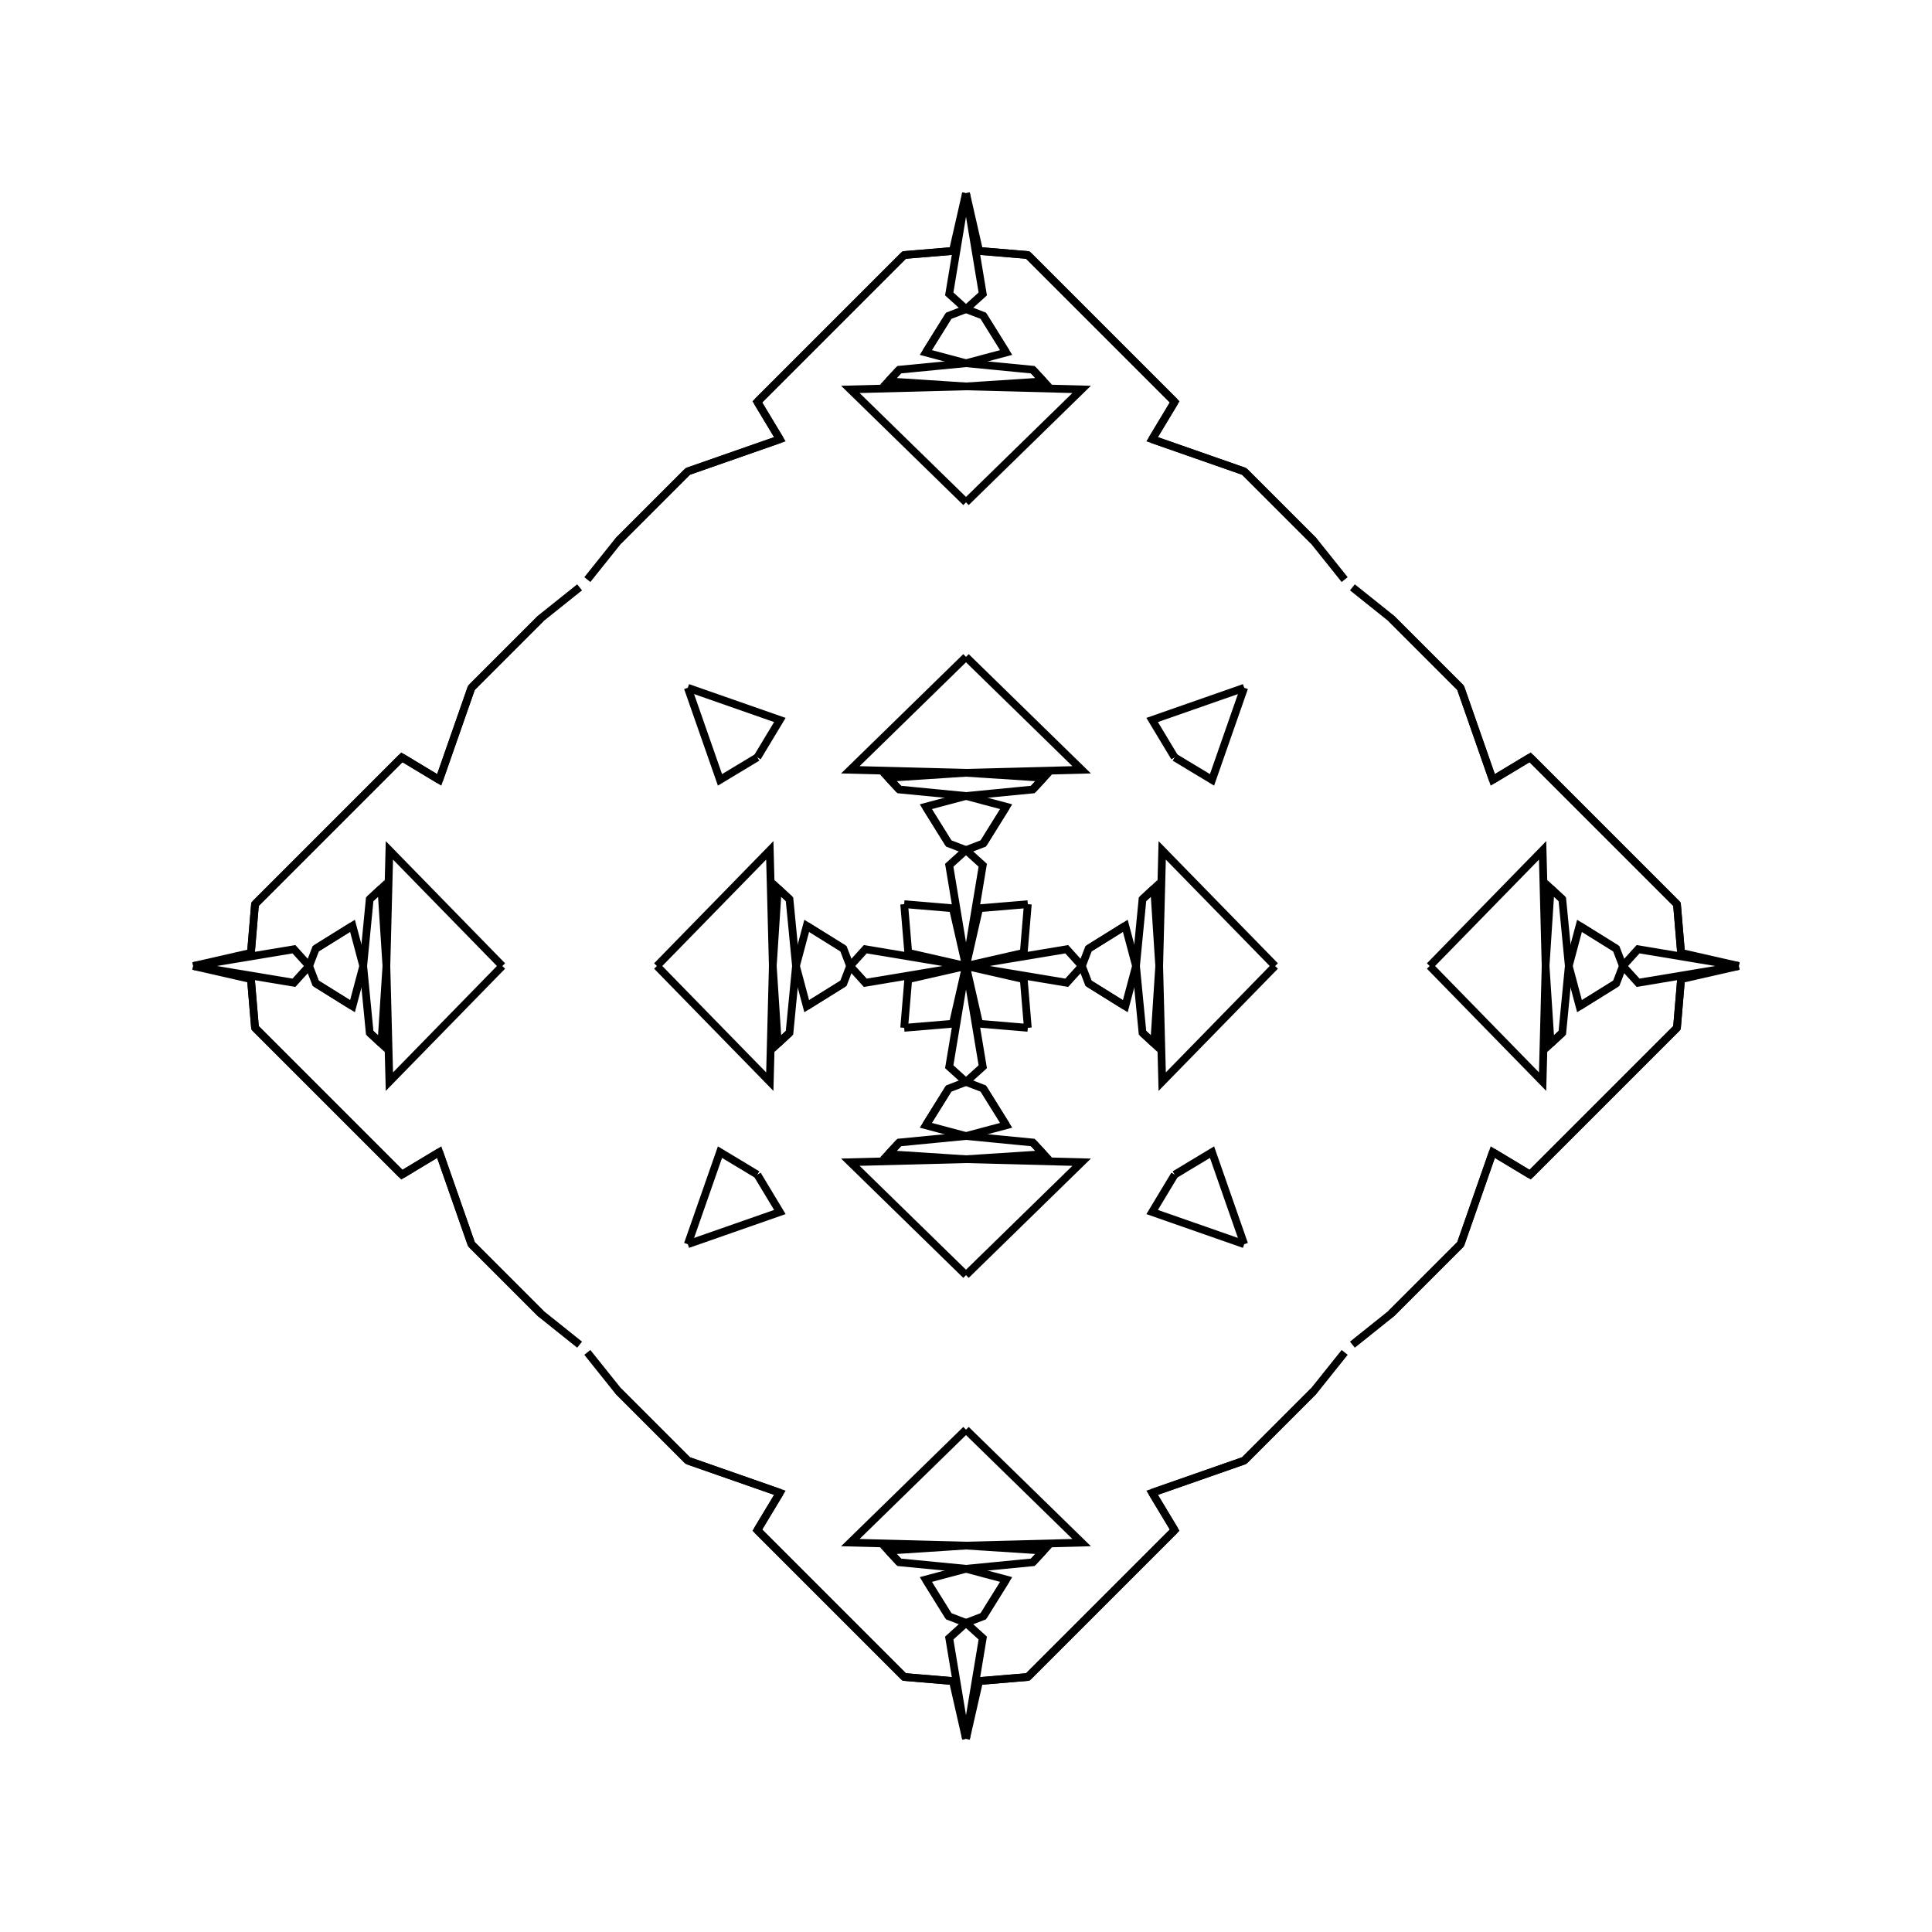 <?xml version="1.0" encoding="UTF-8"?>
<svg xmlns="http://www.w3.org/2000/svg" xmlns:xlink="http://www.w3.org/1999/xlink"
     width="250" height="250" viewBox="-125.0 -125.0 250 250">
<defs>
</defs>
<path d="M0.0,-0.0 L13.035,-2.169 L15.0,-0.0" fill-opacity="0" stroke="black" stroke-width="1" />
<path d="M0.0,-0.0 L13.035,2.169 L15.0,-0.0" fill-opacity="0" stroke="black" stroke-width="1" />
<path d="M27.0,73.0 L15.0,85.0 L9.0,91.0" fill-opacity="0" stroke="black" stroke-width="1" />
<path d="M27.0,-73.0 L15.0,-85.0 L9.0,-91.0" fill-opacity="0" stroke="black" stroke-width="1" />
<path d="M15.0,-0.0 L15.86,-2.242 L20.612,-5.2" fill-opacity="0" stroke="black" stroke-width="1" />
<path d="M15.0,-0.0 L15.86,2.242 L20.612,5.2" fill-opacity="0" stroke="black" stroke-width="1" />
<path d="M15.86,-2.242 L20.612,-5.2 L22.0,-0.0" fill-opacity="0" stroke="black" stroke-width="1" />
<path d="M15.86,2.242 L20.612,5.2 L22.0,-0.0" fill-opacity="0" stroke="black" stroke-width="1" />
<path d="M22.0,-0.0 L22.84,-8.641 L24.348,-10.043" fill-opacity="0" stroke="black" stroke-width="1" />
<path d="M22.0,-0.0 L22.84,8.641 L24.348,10.043" fill-opacity="0" stroke="black" stroke-width="1" />
<path d="M22.84,-8.641 L24.348,-10.043 L25.0,-0.0" fill-opacity="0" stroke="black" stroke-width="1" />
<path d="M22.84,8.641 L24.348,10.043 L25.0,-0.0" fill-opacity="0" stroke="black" stroke-width="1" />
<path d="M25.0,-0.0 L25.388,-14.965 L40.0,-0.0" fill-opacity="0" stroke="black" stroke-width="1" />
<path d="M25.0,-0.0 L25.388,14.965 L40.0,-0.0" fill-opacity="0" stroke="black" stroke-width="1" />
<path d="M49.0,50.0 L45.0,55.0 L36.0,64.0" fill-opacity="0" stroke="black" stroke-width="1" />
<path d="M49.0,-50.0 L45.0,-55.0 L36.0,-64.0" fill-opacity="0" stroke="black" stroke-width="1" />
<path d="M45.0,55.0 L36.0,64.0 L24.087,68.164" fill-opacity="0" stroke="black" stroke-width="1" />
<path d="M45.0,-55.0 L36.0,-64.0 L24.087,-68.164" fill-opacity="0" stroke="black" stroke-width="1" />
<path d="M36.0,-36.0 L31.836,-24.087 L27.0,-27.0" fill-opacity="0" stroke="black" stroke-width="1" />
<path d="M36.0,36.0 L31.836,24.087 L27.0,27.0" fill-opacity="0" stroke="black" stroke-width="1" />
<path d="M24.087,68.164 L27.0,73.0 L15.0,85.0" fill-opacity="0" stroke="black" stroke-width="1" />
<path d="M24.087,-68.164 L27.0,-73.0 L15.0,-85.0" fill-opacity="0" stroke="black" stroke-width="1" />
<path d="M15.0,85.0 L9.0,91.0 L8.0,92.0" fill-opacity="0" stroke="black" stroke-width="1" />
<path d="M15.0,-85.0 L9.0,-91.0 L8.0,-92.0" fill-opacity="0" stroke="black" stroke-width="1" />
<path d="M9.0,91.0 L8.0,92.0 L1.703,92.528" fill-opacity="0" stroke="black" stroke-width="1" />
<path d="M9.0,-91.0 L8.0,-92.0 L1.703,-92.528" fill-opacity="0" stroke="black" stroke-width="1" />
<path d="M8.0,-8.0 L7.472,-1.703 L0.0,-0.0" fill-opacity="0" stroke="black" stroke-width="1" />
<path d="M8.0,8.0 L7.472,1.703 L0.0,-0.0" fill-opacity="0" stroke="black" stroke-width="1" />
<path d="M0.0,-0.0 L-13.035,-2.169 L-15.0,-0.0" fill-opacity="0" stroke="black" stroke-width="1" />
<path d="M0.0,-0.0 L-13.035,2.169 L-15.0,-0.0" fill-opacity="0" stroke="black" stroke-width="1" />
<path d="M-27.0,73.0 L-15.0,85.0 L-9.0,91.0" fill-opacity="0" stroke="black" stroke-width="1" />
<path d="M-27.0,-73.0 L-15.0,-85.0 L-9.0,-91.0" fill-opacity="0" stroke="black" stroke-width="1" />
<path d="M-15.0,-0.0 L-15.86,-2.242 L-20.612,-5.2" fill-opacity="0" stroke="black" stroke-width="1" />
<path d="M-15.0,-0.0 L-15.86,2.242 L-20.612,5.2" fill-opacity="0" stroke="black" stroke-width="1" />
<path d="M-15.86,-2.242 L-20.612,-5.2 L-22.0,-0.0" fill-opacity="0" stroke="black" stroke-width="1" />
<path d="M-15.86,2.242 L-20.612,5.2 L-22.0,-0.0" fill-opacity="0" stroke="black" stroke-width="1" />
<path d="M-22.0,-0.0 L-22.84,-8.641 L-24.348,-10.043" fill-opacity="0" stroke="black" stroke-width="1" />
<path d="M-22.0,-0.0 L-22.84,8.641 L-24.348,10.043" fill-opacity="0" stroke="black" stroke-width="1" />
<path d="M-22.84,-8.641 L-24.348,-10.043 L-25.0,-0.0" fill-opacity="0" stroke="black" stroke-width="1" />
<path d="M-22.84,8.641 L-24.348,10.043 L-25.0,-0.0" fill-opacity="0" stroke="black" stroke-width="1" />
<path d="M-25.0,-0.0 L-25.388,-14.965 L-40.0,-0.0" fill-opacity="0" stroke="black" stroke-width="1" />
<path d="M-25.0,-0.0 L-25.388,14.965 L-40.0,-0.0" fill-opacity="0" stroke="black" stroke-width="1" />
<path d="M-49.0,50.0 L-45.0,55.0 L-36.0,64.0" fill-opacity="0" stroke="black" stroke-width="1" />
<path d="M-49.0,-50.0 L-45.0,-55.0 L-36.0,-64.0" fill-opacity="0" stroke="black" stroke-width="1" />
<path d="M-45.0,55.0 L-36.0,64.0 L-24.087,68.164" fill-opacity="0" stroke="black" stroke-width="1" />
<path d="M-45.0,-55.0 L-36.0,-64.0 L-24.087,-68.164" fill-opacity="0" stroke="black" stroke-width="1" />
<path d="M-36.0,-36.0 L-31.836,-24.087 L-27.0,-27.0" fill-opacity="0" stroke="black" stroke-width="1" />
<path d="M-36.0,36.0 L-31.836,24.087 L-27.0,27.0" fill-opacity="0" stroke="black" stroke-width="1" />
<path d="M-24.087,68.164 L-27.0,73.0 L-15.0,85.0" fill-opacity="0" stroke="black" stroke-width="1" />
<path d="M-24.087,-68.164 L-27.0,-73.0 L-15.0,-85.0" fill-opacity="0" stroke="black" stroke-width="1" />
<path d="M-15.0,85.0 L-9.0,91.0 L-8.0,92.0" fill-opacity="0" stroke="black" stroke-width="1" />
<path d="M-15.0,-85.0 L-9.0,-91.0 L-8.0,-92.0" fill-opacity="0" stroke="black" stroke-width="1" />
<path d="M-9.0,91.0 L-8.0,92.0 L-1.703,92.528" fill-opacity="0" stroke="black" stroke-width="1" />
<path d="M-9.0,-91.0 L-8.0,-92.0 L-1.703,-92.528" fill-opacity="0" stroke="black" stroke-width="1" />
<path d="M-8.0,-8.0 L-7.472,-1.703 L0.0,-0.0" fill-opacity="0" stroke="black" stroke-width="1" />
<path d="M-8.0,8.0 L-7.472,1.703 L0.0,-0.0" fill-opacity="0" stroke="black" stroke-width="1" />
<path d="M100.0,-0.0 L86.965,2.169 L85.0,-0.0" fill-opacity="0" stroke="black" stroke-width="1" />
<path d="M100.0,-0.0 L86.965,-2.169 L85.0,-0.0" fill-opacity="0" stroke="black" stroke-width="1" />
<path d="M73.0,27.0 L85.0,15.0 L91.0,9.0" fill-opacity="0" stroke="black" stroke-width="1" />
<path d="M73.0,-27.0 L85.0,-15.0 L91.0,-9.0" fill-opacity="0" stroke="black" stroke-width="1" />
<path d="M85.0,-0.0 L84.14,2.242 L79.388,5.2" fill-opacity="0" stroke="black" stroke-width="1" />
<path d="M85.0,-0.0 L84.14,-2.242 L79.388,-5.2" fill-opacity="0" stroke="black" stroke-width="1" />
<path d="M84.14,2.242 L79.388,5.2 L78.0,-0.0" fill-opacity="0" stroke="black" stroke-width="1" />
<path d="M84.14,-2.242 L79.388,-5.2 L78.0,-0.0" fill-opacity="0" stroke="black" stroke-width="1" />
<path d="M78.0,-0.0 L77.16,8.641 L75.652,10.043" fill-opacity="0" stroke="black" stroke-width="1" />
<path d="M78.0,-0.0 L77.16,-8.641 L75.652,-10.043" fill-opacity="0" stroke="black" stroke-width="1" />
<path d="M77.16,8.641 L75.652,10.043 L75.0,-0.0" fill-opacity="0" stroke="black" stroke-width="1" />
<path d="M77.16,-8.641 L75.652,-10.043 L75.0,-0.0" fill-opacity="0" stroke="black" stroke-width="1" />
<path d="M75.0,-0.0 L74.612,14.965 L60.0,-0.0" fill-opacity="0" stroke="black" stroke-width="1" />
<path d="M75.0,-0.0 L74.612,-14.965 L60.0,-0.0" fill-opacity="0" stroke="black" stroke-width="1" />
<path d="M50.0,49.0 L55.0,45.0 L64.0,36.0" fill-opacity="0" stroke="black" stroke-width="1" />
<path d="M50.0,-49.0 L55.0,-45.0 L64.0,-36.0" fill-opacity="0" stroke="black" stroke-width="1" />
<path d="M55.0,45.0 L64.0,36.0 L68.164,24.087" fill-opacity="0" stroke="black" stroke-width="1" />
<path d="M55.0,-45.0 L64.0,-36.0 L68.164,-24.087" fill-opacity="0" stroke="black" stroke-width="1" />
<path d="M64.0,36.0 L68.164,24.087 L73.0,27.0" fill-opacity="0" stroke="black" stroke-width="1" />
<path d="M64.0,-36.0 L68.164,-24.087 L73.0,-27.0" fill-opacity="0" stroke="black" stroke-width="1" />
<path d="M68.164,24.087 L73.0,27.0 L85.0,15.0" fill-opacity="0" stroke="black" stroke-width="1" />
<path d="M68.164,-24.087 L73.0,-27.0 L85.0,-15.0" fill-opacity="0" stroke="black" stroke-width="1" />
<path d="M85.0,15.0 L91.0,9.0 L92.0,8.0" fill-opacity="0" stroke="black" stroke-width="1" />
<path d="M85.0,-15.0 L91.0,-9.0 L92.0,-8.0" fill-opacity="0" stroke="black" stroke-width="1" />
<path d="M91.0,9.0 L92.0,8.0 L92.528,1.703" fill-opacity="0" stroke="black" stroke-width="1" />
<path d="M91.0,-9.0 L92.0,-8.0 L92.528,-1.703" fill-opacity="0" stroke="black" stroke-width="1" />
<path d="M92.0,8.0 L92.528,1.703 L100.0,-0.0" fill-opacity="0" stroke="black" stroke-width="1" />
<path d="M92.0,-8.0 L92.528,-1.703 L100.0,-0.0" fill-opacity="0" stroke="black" stroke-width="1" />
<path d="M0.0,-0.0 L2.169,-13.035 L0.0,-15.0" fill-opacity="0" stroke="black" stroke-width="1" />
<path d="M0.0,-0.0 L2.169,13.035 L0.0,15.0" fill-opacity="0" stroke="black" stroke-width="1" />
<path d="M0.0,100.0 L2.169,86.965 L0.0,85.0" fill-opacity="0" stroke="black" stroke-width="1" />
<path d="M0.0,-100.0 L2.169,-86.965 L0.0,-85.0" fill-opacity="0" stroke="black" stroke-width="1" />
<path d="M0.0,-15.0 L2.242,-15.86 L5.2,-20.612" fill-opacity="0" stroke="black" stroke-width="1" />
<path d="M0.0,15.0 L2.242,15.86 L5.2,20.612" fill-opacity="0" stroke="black" stroke-width="1" />
<path d="M0.0,85.0 L2.242,84.14 L5.2,79.388" fill-opacity="0" stroke="black" stroke-width="1" />
<path d="M0.0,-85.0 L2.242,-84.14 L5.2,-79.388" fill-opacity="0" stroke="black" stroke-width="1" />
<path d="M2.242,-15.86 L5.2,-20.612 L0.0,-22.0" fill-opacity="0" stroke="black" stroke-width="1" />
<path d="M2.242,15.86 L5.2,20.612 L0.0,22.0" fill-opacity="0" stroke="black" stroke-width="1" />
<path d="M2.242,84.14 L5.2,79.388 L0.0,78.0" fill-opacity="0" stroke="black" stroke-width="1" />
<path d="M2.242,-84.14 L5.2,-79.388 L0.0,-78.0" fill-opacity="0" stroke="black" stroke-width="1" />
<path d="M0.0,-22.0 L8.641,-22.84 L10.043,-24.348" fill-opacity="0" stroke="black" stroke-width="1" />
<path d="M0.0,22.0 L8.641,22.84 L10.043,24.348" fill-opacity="0" stroke="black" stroke-width="1" />
<path d="M0.0,78.0 L8.641,77.16 L10.043,75.652" fill-opacity="0" stroke="black" stroke-width="1" />
<path d="M0.0,-78.0 L8.641,-77.16 L10.043,-75.652" fill-opacity="0" stroke="black" stroke-width="1" />
<path d="M8.641,-22.84 L10.043,-24.348 L0.0,-25.0" fill-opacity="0" stroke="black" stroke-width="1" />
<path d="M8.641,22.84 L10.043,24.348 L0.0,25.0" fill-opacity="0" stroke="black" stroke-width="1" />
<path d="M8.641,77.16 L10.043,75.652 L0.0,75.0" fill-opacity="0" stroke="black" stroke-width="1" />
<path d="M8.641,-77.16 L10.043,-75.652 L0.0,-75.0" fill-opacity="0" stroke="black" stroke-width="1" />
<path d="M0.0,-25.0 L14.965,-25.388 L0.0,-40.0" fill-opacity="0" stroke="black" stroke-width="1" />
<path d="M0.0,25.0 L14.965,25.388 L0.0,40.0" fill-opacity="0" stroke="black" stroke-width="1" />
<path d="M0.0,75.0 L14.965,74.612 L0.0,60.0" fill-opacity="0" stroke="black" stroke-width="1" />
<path d="M0.0,-75.0 L14.965,-74.612 L0.0,-60.0" fill-opacity="0" stroke="black" stroke-width="1" />
<path d="M36.0,-36.0 L24.087,-31.836 L27.0,-27.0" fill-opacity="0" stroke="black" stroke-width="1" />
<path d="M36.0,36.0 L24.087,31.836 L27.0,27.0" fill-opacity="0" stroke="black" stroke-width="1" />
<path d="M36.0,64.0 L24.087,68.164 L27.0,73.0" fill-opacity="0" stroke="black" stroke-width="1" />
<path d="M36.0,-64.0 L24.087,-68.164 L27.0,-73.0" fill-opacity="0" stroke="black" stroke-width="1" />
<path d="M8.0,-8.0 L1.703,-7.472 L0.0,-0.0" fill-opacity="0" stroke="black" stroke-width="1" />
<path d="M8.0,8.0 L1.703,7.472 L0.0,-0.0" fill-opacity="0" stroke="black" stroke-width="1" />
<path d="M8.0,92.0 L1.703,92.528 L0.0,100.0" fill-opacity="0" stroke="black" stroke-width="1" />
<path d="M8.0,-92.0 L1.703,-92.528 L0.0,-100.0" fill-opacity="0" stroke="black" stroke-width="1" />
<path d="M0.0,100.0 L-2.169,86.965 L0.0,85.0" fill-opacity="0" stroke="black" stroke-width="1" />
<path d="M0.0,-0.0 L-2.169,-13.035 L0.0,-15.0" fill-opacity="0" stroke="black" stroke-width="1" />
<path d="M0.0,-0.0 L-2.169,13.035 L0.0,15.0" fill-opacity="0" stroke="black" stroke-width="1" />
<path d="M0.0,-100.0 L-2.169,-86.965 L0.0,-85.0" fill-opacity="0" stroke="black" stroke-width="1" />
<path d="M0.0,85.0 L-2.242,84.14 L-5.2,79.388" fill-opacity="0" stroke="black" stroke-width="1" />
<path d="M0.0,-15.0 L-2.242,-15.86 L-5.2,-20.612" fill-opacity="0" stroke="black" stroke-width="1" />
<path d="M0.0,15.0 L-2.242,15.86 L-5.2,20.612" fill-opacity="0" stroke="black" stroke-width="1" />
<path d="M0.0,-85.0 L-2.242,-84.14 L-5.2,-79.388" fill-opacity="0" stroke="black" stroke-width="1" />
<path d="M-2.242,84.14 L-5.2,79.388 L0.0,78.0" fill-opacity="0" stroke="black" stroke-width="1" />
<path d="M-2.242,-15.86 L-5.2,-20.612 L0.0,-22.0" fill-opacity="0" stroke="black" stroke-width="1" />
<path d="M-2.242,15.86 L-5.2,20.612 L0.0,22.0" fill-opacity="0" stroke="black" stroke-width="1" />
<path d="M-2.242,-84.14 L-5.2,-79.388 L0.0,-78.0" fill-opacity="0" stroke="black" stroke-width="1" />
<path d="M0.0,78.0 L-8.641,77.16 L-10.043,75.652" fill-opacity="0" stroke="black" stroke-width="1" />
<path d="M0.0,-22.0 L-8.641,-22.84 L-10.043,-24.348" fill-opacity="0" stroke="black" stroke-width="1" />
<path d="M0.0,22.0 L-8.641,22.84 L-10.043,24.348" fill-opacity="0" stroke="black" stroke-width="1" />
<path d="M0.0,-78.0 L-8.641,-77.16 L-10.043,-75.652" fill-opacity="0" stroke="black" stroke-width="1" />
<path d="M-8.641,77.16 L-10.043,75.652 L0.0,75.0" fill-opacity="0" stroke="black" stroke-width="1" />
<path d="M-8.641,-22.84 L-10.043,-24.348 L0.0,-25.0" fill-opacity="0" stroke="black" stroke-width="1" />
<path d="M-8.641,22.84 L-10.043,24.348 L0.0,25.0" fill-opacity="0" stroke="black" stroke-width="1" />
<path d="M-8.641,-77.16 L-10.043,-75.652 L0.0,-75.0" fill-opacity="0" stroke="black" stroke-width="1" />
<path d="M0.0,75.0 L-14.965,74.612 L0.0,60.0" fill-opacity="0" stroke="black" stroke-width="1" />
<path d="M0.0,-25.0 L-14.965,-25.388 L0.0,-40.0" fill-opacity="0" stroke="black" stroke-width="1" />
<path d="M0.0,25.0 L-14.965,25.388 L0.0,40.0" fill-opacity="0" stroke="black" stroke-width="1" />
<path d="M0.0,-75.0 L-14.965,-74.612 L0.0,-60.0" fill-opacity="0" stroke="black" stroke-width="1" />
<path d="M-36.0,64.0 L-24.087,68.164 L-27.0,73.0" fill-opacity="0" stroke="black" stroke-width="1" />
<path d="M-36.0,-36.0 L-24.087,-31.836 L-27.0,-27.0" fill-opacity="0" stroke="black" stroke-width="1" />
<path d="M-36.0,36.0 L-24.087,31.836 L-27.0,27.0" fill-opacity="0" stroke="black" stroke-width="1" />
<path d="M-36.0,-64.0 L-24.087,-68.164 L-27.0,-73.0" fill-opacity="0" stroke="black" stroke-width="1" />
<path d="M-8.0,92.0 L-1.703,92.528 L0.0,100.0" fill-opacity="0" stroke="black" stroke-width="1" />
<path d="M-8.0,-8.0 L-1.703,-7.472 L0.0,-0.0" fill-opacity="0" stroke="black" stroke-width="1" />
<path d="M-8.0,8.0 L-1.703,7.472 L0.0,-0.0" fill-opacity="0" stroke="black" stroke-width="1" />
<path d="M-8.0,-92.0 L-1.703,-92.528 L0.0,-100.0" fill-opacity="0" stroke="black" stroke-width="1" />
<path d="M-100.0,-0.0 L-86.965,-2.169 L-85.0,-0.0" fill-opacity="0" stroke="black" stroke-width="1" />
<path d="M-100.0,-0.0 L-86.965,2.169 L-85.0,-0.0" fill-opacity="0" stroke="black" stroke-width="1" />
<path d="M-73.0,-27.0 L-85.0,-15.0 L-91.0,-9.0" fill-opacity="0" stroke="black" stroke-width="1" />
<path d="M-73.0,27.0 L-85.0,15.0 L-91.0,9.0" fill-opacity="0" stroke="black" stroke-width="1" />
<path d="M-85.0,-0.0 L-84.14,-2.242 L-79.388,-5.2" fill-opacity="0" stroke="black" stroke-width="1" />
<path d="M-85.0,-0.0 L-84.14,2.242 L-79.388,5.2" fill-opacity="0" stroke="black" stroke-width="1" />
<path d="M-84.14,-2.242 L-79.388,-5.2 L-78.0,-0.0" fill-opacity="0" stroke="black" stroke-width="1" />
<path d="M-84.14,2.242 L-79.388,5.2 L-78.0,-0.0" fill-opacity="0" stroke="black" stroke-width="1" />
<path d="M-78.0,-0.0 L-77.16,-8.641 L-75.652,-10.043" fill-opacity="0" stroke="black" stroke-width="1" />
<path d="M-78.0,-0.0 L-77.16,8.641 L-75.652,10.043" fill-opacity="0" stroke="black" stroke-width="1" />
<path d="M-77.16,-8.641 L-75.652,-10.043 L-75.0,-0.0" fill-opacity="0" stroke="black" stroke-width="1" />
<path d="M-77.16,8.641 L-75.652,10.043 L-75.0,-0.0" fill-opacity="0" stroke="black" stroke-width="1" />
<path d="M-75.0,-0.0 L-74.612,-14.965 L-60.0,-0.0" fill-opacity="0" stroke="black" stroke-width="1" />
<path d="M-75.0,-0.0 L-74.612,14.965 L-60.0,-0.0" fill-opacity="0" stroke="black" stroke-width="1" />
<path d="M-50.0,-49.0 L-55.0,-45.0 L-64.0,-36.0" fill-opacity="0" stroke="black" stroke-width="1" />
<path d="M-50.0,49.0 L-55.0,45.0 L-64.0,36.0" fill-opacity="0" stroke="black" stroke-width="1" />
<path d="M-55.0,-45.0 L-64.0,-36.0 L-68.164,-24.087" fill-opacity="0" stroke="black" stroke-width="1" />
<path d="M-55.0,45.0 L-64.0,36.0 L-68.164,24.087" fill-opacity="0" stroke="black" stroke-width="1" />
<path d="M-64.0,-36.0 L-68.164,-24.087 L-73.0,-27.0" fill-opacity="0" stroke="black" stroke-width="1" />
<path d="M-64.0,36.0 L-68.164,24.087 L-73.0,27.0" fill-opacity="0" stroke="black" stroke-width="1" />
<path d="M-68.164,-24.087 L-73.0,-27.0 L-85.0,-15.0" fill-opacity="0" stroke="black" stroke-width="1" />
<path d="M-68.164,24.087 L-73.0,27.0 L-85.0,15.0" fill-opacity="0" stroke="black" stroke-width="1" />
<path d="M-85.0,-15.0 L-91.0,-9.0 L-92.0,-8.0" fill-opacity="0" stroke="black" stroke-width="1" />
<path d="M-85.0,15.0 L-91.0,9.0 L-92.0,8.0" fill-opacity="0" stroke="black" stroke-width="1" />
<path d="M-91.0,-9.0 L-92.0,-8.0 L-92.528,-1.703" fill-opacity="0" stroke="black" stroke-width="1" />
<path d="M-91.0,9.0 L-92.0,8.0 L-92.528,1.703" fill-opacity="0" stroke="black" stroke-width="1" />
<path d="M-92.0,-8.0 L-92.528,-1.703 L-100.0,-0.0" fill-opacity="0" stroke="black" stroke-width="1" />
<path d="M-92.0,8.0 L-92.528,1.703 L-100.0,-0.0" fill-opacity="0" stroke="black" stroke-width="1" />
</svg>
